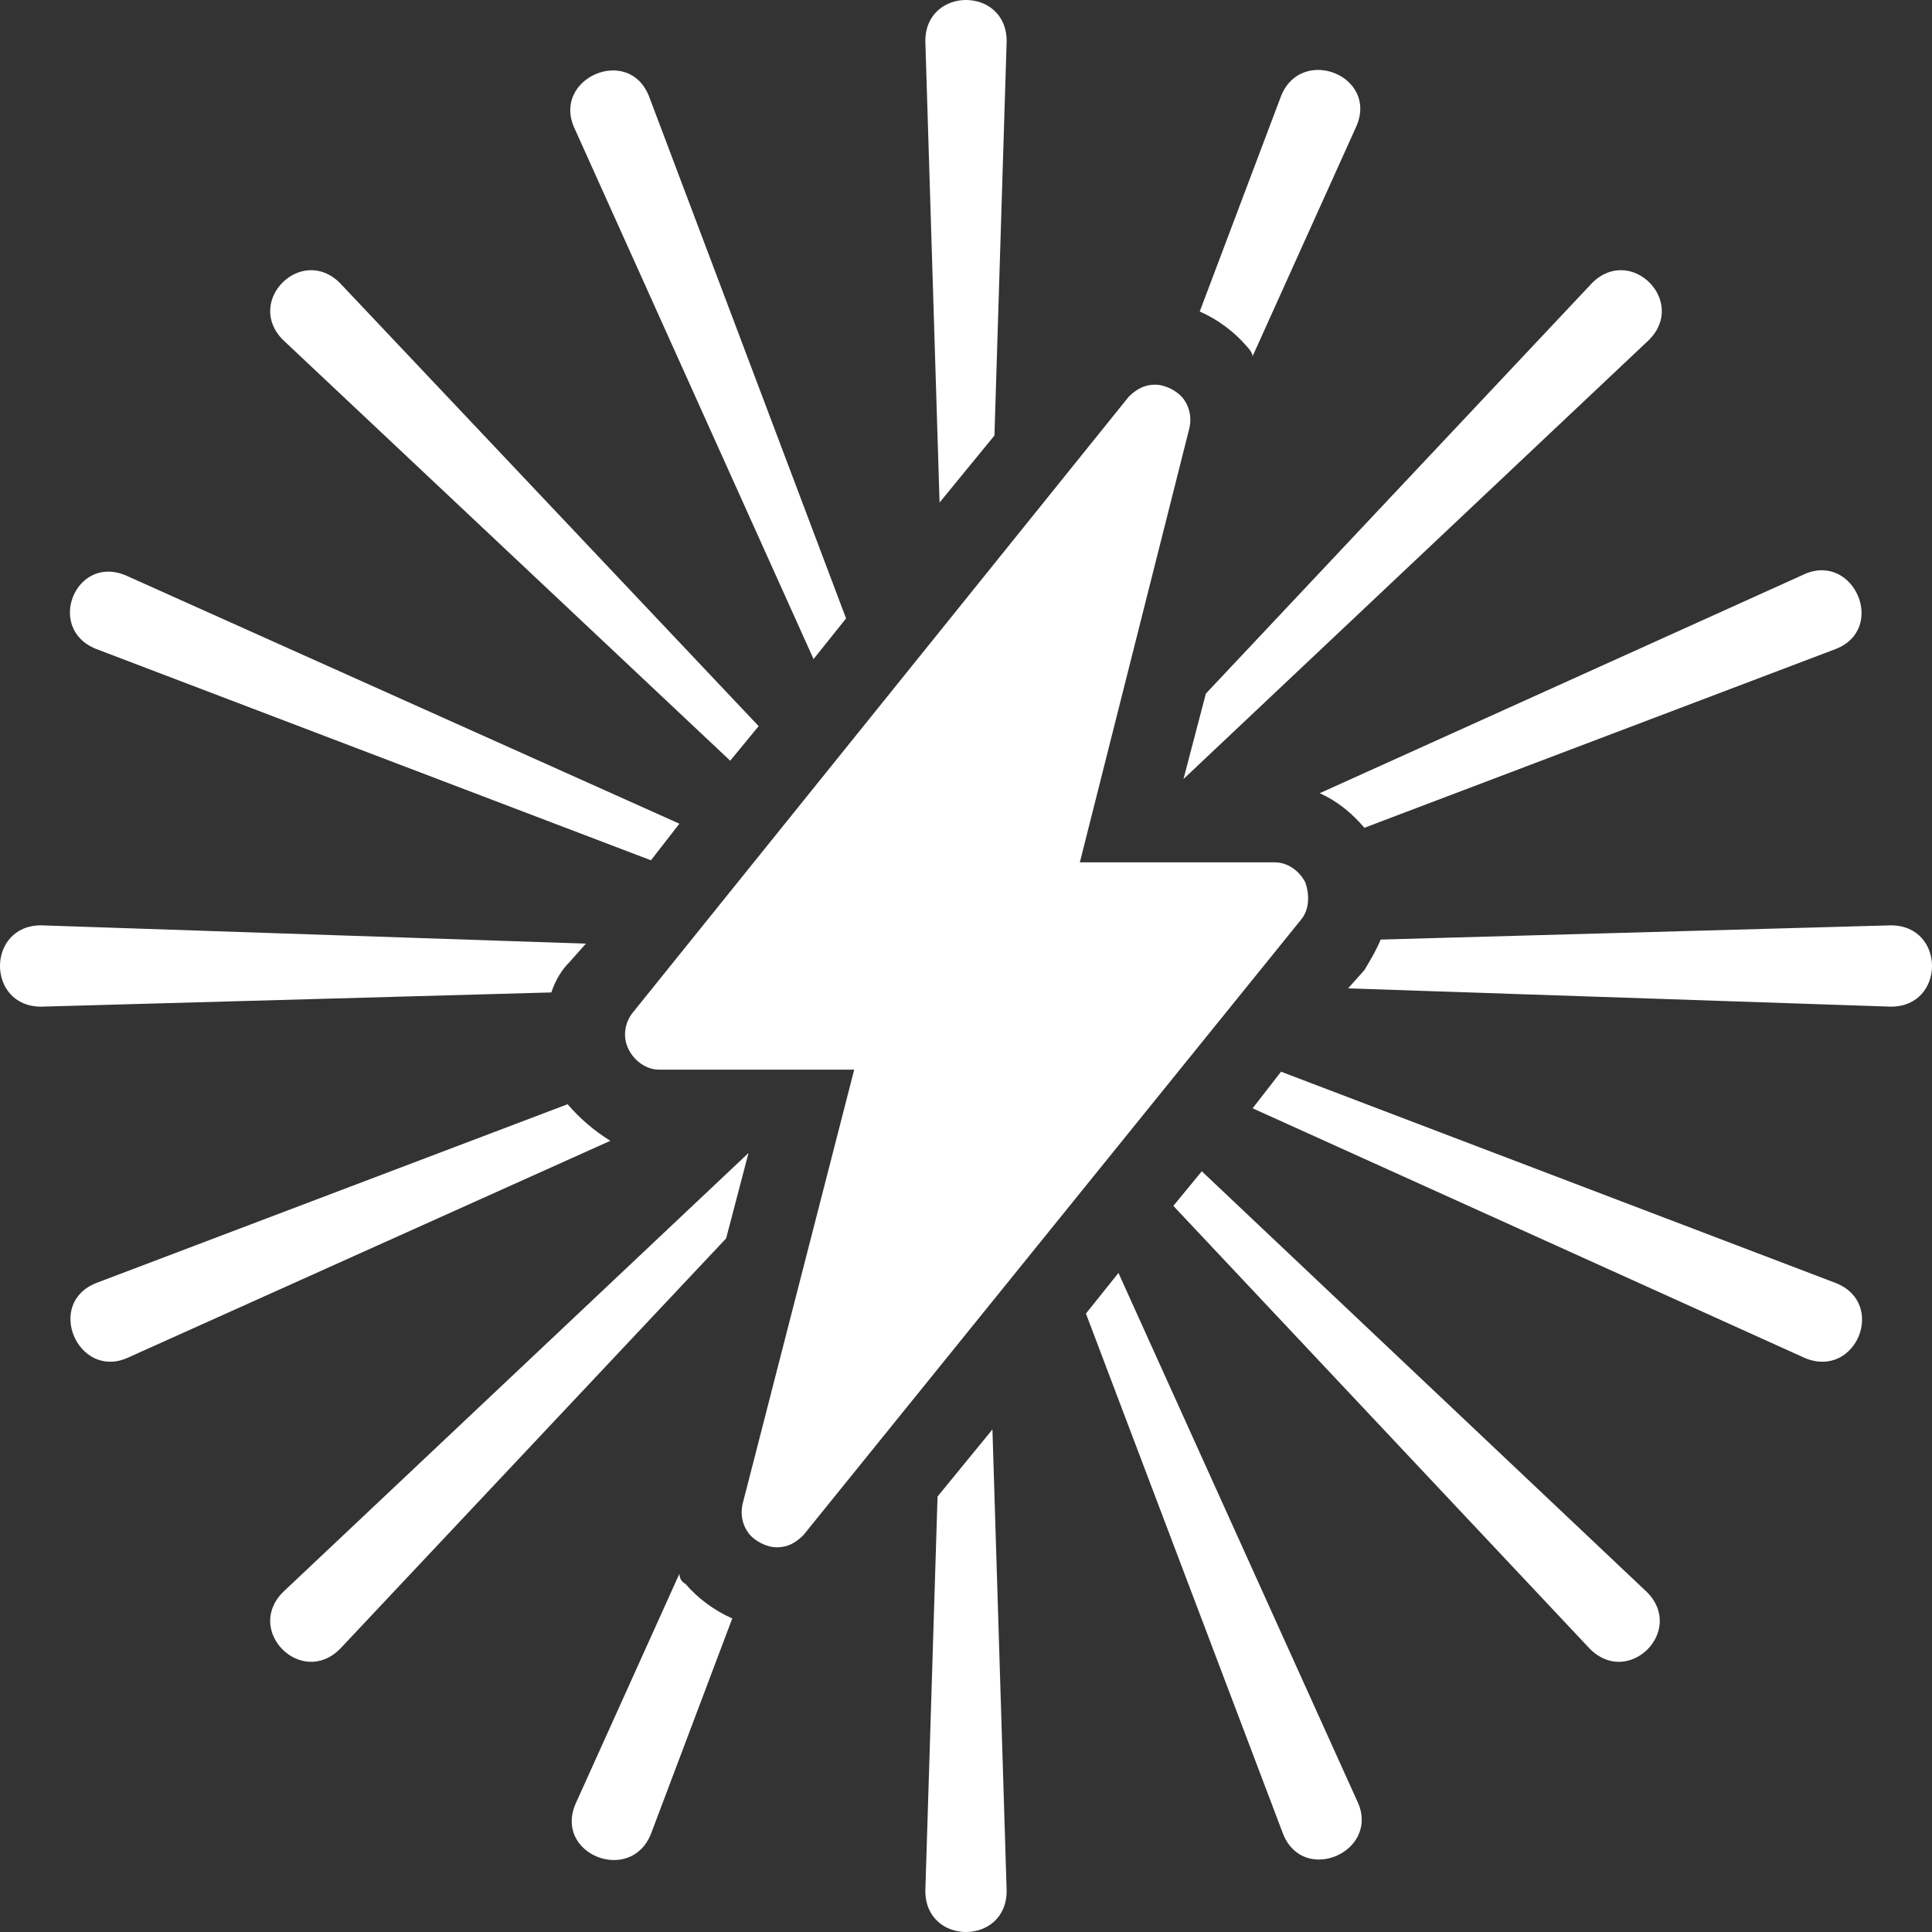 <svg width="66" height="66" viewBox="0 0 66 66" fill="none" xmlns="http://www.w3.org/2000/svg">
<rect x="0" y="0" width="66" height="66" fill="#333333" stroke="none"/>
<g clip-path="url(#clip0_5_113)">
<path d="M32.028 51.123L31.611 64.594C31.611 66.469 34.389 66.469 34.389 64.594L33.903 48.832L32.028 51.123Z" fill="white"/>
<path d="M23.209 53.762L19.668 61.608C18.904 63.344 21.543 64.386 22.237 62.65L25.015 55.289C24.39 55.012 23.834 54.595 23.418 54.109C23.279 54.039 23.209 53.901 23.209 53.762Z" fill="white"/>
<path d="M25.57 39.388L9.669 54.387C8.35 55.706 10.294 57.65 11.613 56.331L24.806 42.305L25.57 39.388Z" fill="white"/>
<path d="M19.39 37.722L3.281 43.832C1.545 44.527 2.656 47.096 4.322 46.401L20.849 38.972C20.293 38.624 19.807 38.208 19.39 37.722Z" fill="white"/>
<path d="M19.46 32.861L20.015 32.236L1.406 31.611C-0.469 31.611 -0.469 34.389 1.406 34.389L18.835 33.903C18.974 33.486 19.182 33.139 19.46 32.861Z" fill="white"/>
<path d="M3.281 22.168L22.237 29.389L23.209 28.139L4.322 19.668C2.587 18.904 1.545 21.474 3.281 22.168Z" fill="white"/>
<path d="M24.945 25.987L25.917 24.806L11.613 9.669C10.294 8.35 8.35 10.294 9.669 11.613L24.945 25.987Z" fill="white"/>
<path d="M27.792 22.515L28.903 21.126L22.168 3.281C21.473 1.545 18.904 2.656 19.599 4.322L27.792 22.515Z" fill="white"/>
<path d="M33.972 14.877L34.389 1.406C34.389 -0.469 31.611 -0.469 31.611 1.406L32.097 17.168L33.972 14.877Z" fill="white"/>
<path d="M42.791 12.169L46.332 4.323C47.096 2.587 44.457 1.545 43.763 3.281L40.985 10.641C41.61 10.919 42.166 11.336 42.582 11.822C42.721 11.961 42.791 12.1 42.791 12.169Z" fill="white"/>
<path d="M40.43 26.612L56.331 11.613C57.65 10.294 55.706 8.35 54.387 9.669L41.194 23.695L40.43 26.612Z" fill="white"/>
<path d="M46.61 28.278L62.719 22.168C64.455 21.474 63.344 18.904 61.678 19.599L45.082 27.098C45.707 27.376 46.193 27.792 46.61 28.278Z" fill="white"/>
<path d="M64.594 31.611L47.165 32.097C47.026 32.445 46.818 32.792 46.61 33.139L46.054 33.764L64.594 34.389C66.469 34.389 66.469 31.611 64.594 31.611Z" fill="white"/>
<path d="M62.719 43.832L43.763 36.611L42.791 37.861L61.678 46.401C63.413 47.096 64.455 44.527 62.719 43.832Z" fill="white"/>
<path d="M41.055 40.013L40.083 41.194L54.317 56.331C55.636 57.65 57.581 55.706 56.261 54.387L41.055 40.013Z" fill="white"/>
<path d="M38.208 43.485L37.097 44.874L43.832 62.65C44.527 64.386 47.096 63.275 46.401 61.608L38.208 43.485Z" fill="white"/>
<path d="M44.596 30.153C44.388 29.736 43.971 29.459 43.554 29.459H36.889L40.638 14.599C40.708 14.252 40.638 13.905 40.43 13.627C40.221 13.349 39.805 13.141 39.458 13.141C39.111 13.141 38.833 13.28 38.555 13.558L21.612 34.597C21.335 34.944 21.265 35.43 21.473 35.847C21.682 36.264 22.098 36.541 22.515 36.541H29.181L25.362 51.401C25.293 51.748 25.362 52.095 25.57 52.373C25.779 52.651 26.195 52.859 26.542 52.859C26.89 52.859 27.167 52.72 27.445 52.443L44.457 31.403C44.735 31.056 44.735 30.57 44.596 30.153Z" fill="white"/>
</g>
<defs>
<clipPath id="clip0_5_113">
<rect width="66" height="66" fill="white"/>
</clipPath>
</defs>
</svg>

